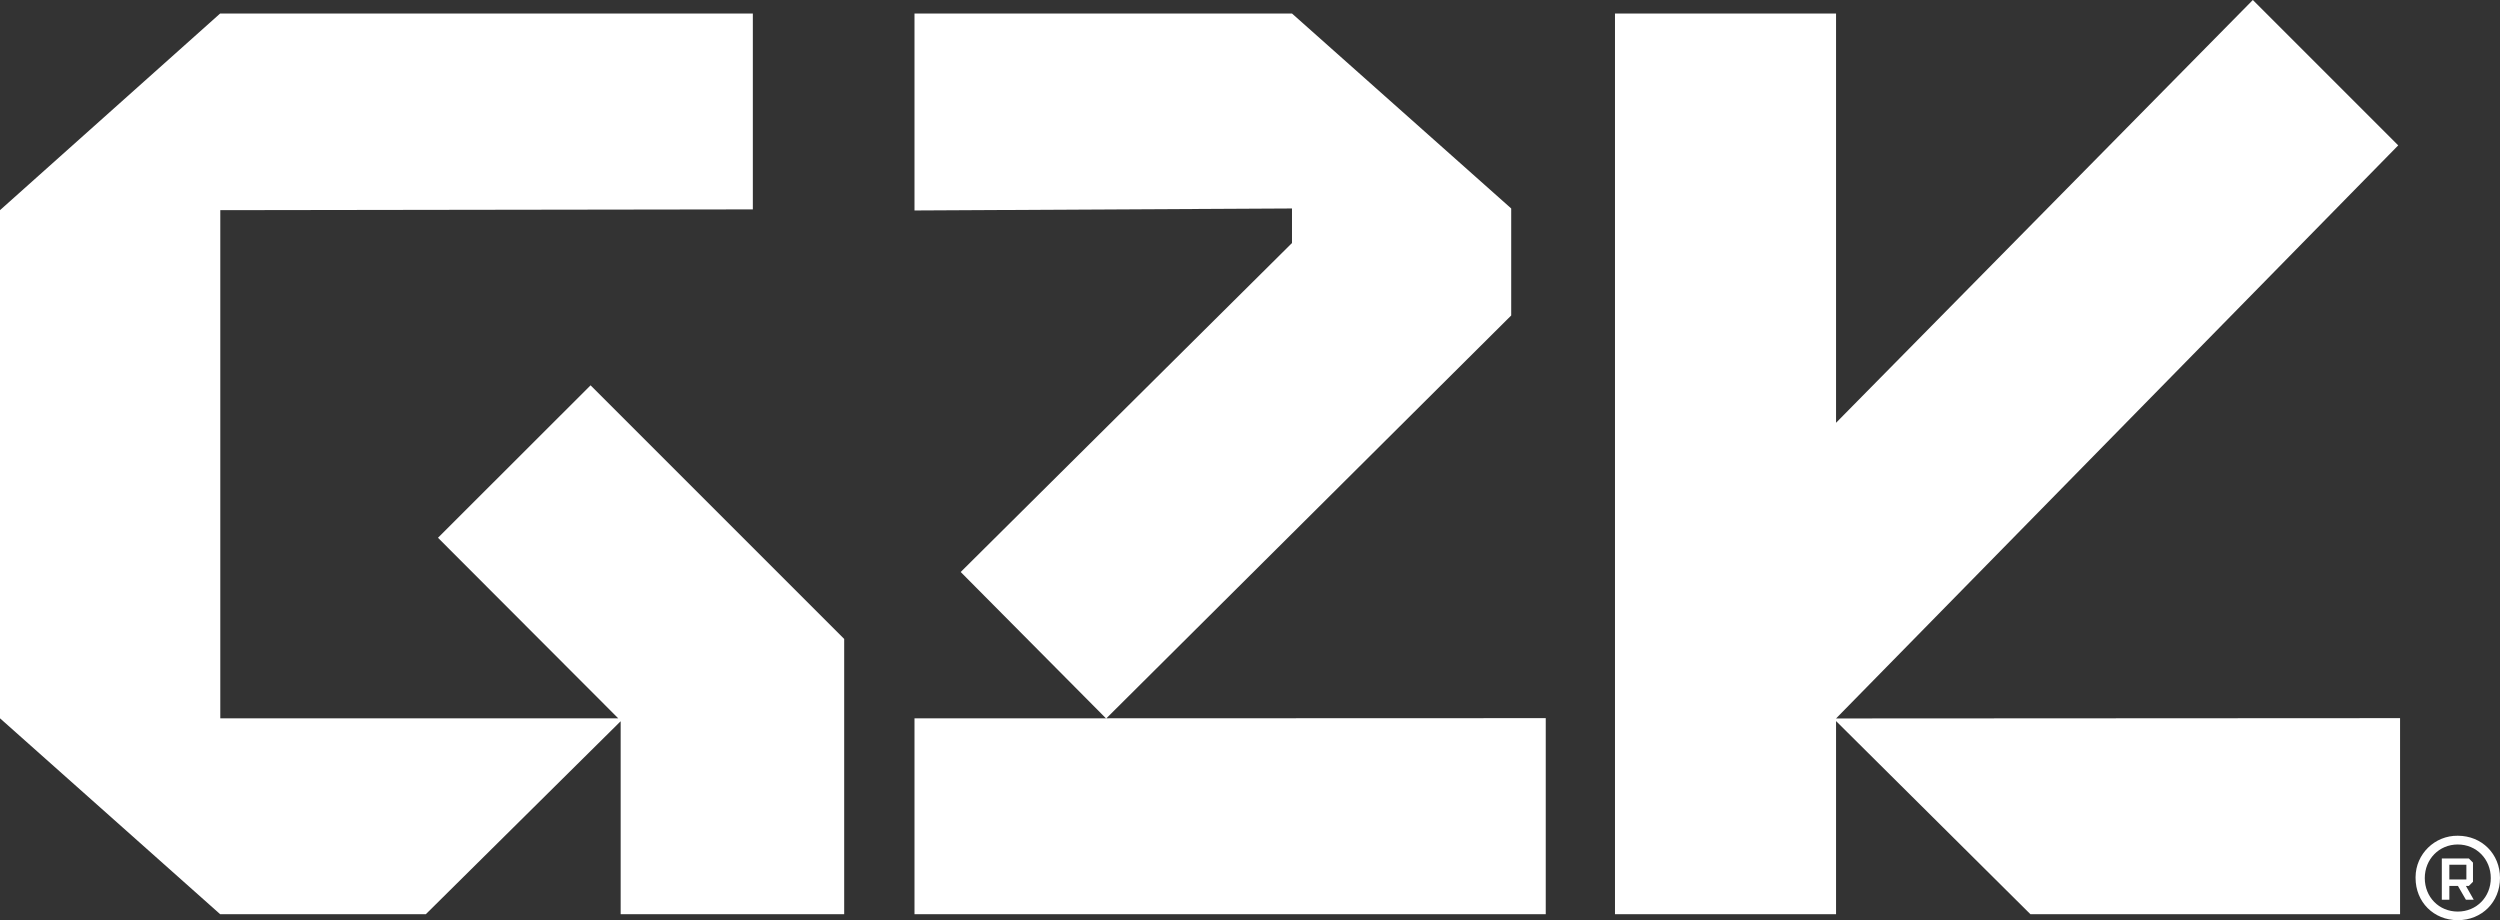 <?xml version="1.0" encoding="utf-8"?>
<!-- Generator: Adobe Illustrator 23.0.1, SVG Export Plug-In . SVG Version: 6.00 Build 0)  -->
<svg version="1.1" id="Layer_1" xmlns="http://www.w3.org/2000/svg" xmlns:xlink="http://www.w3.org/1999/xlink" x="0px" y="0px"
	 viewBox="0 0 1628.5 599.4" style="enable-background:new 0 0 1628.5 599.4;" xml:space="preserve">
<rect x="0" y="0" width="1628.5" height="599.4" fill="#333333" stroke="none"/>
<style type="text/css">
	.st0{fill:#FFFFFF;}
</style>
<g>
	<polygon class="st0" points="1196,468 1196,468 1562.2,94.7 1467.5,0 1196,275.4 1196,8.8 1052,8.8 1052,595.5 1196,595.5 
		1196,469.7 1322.6,595.5 1563.4,595.5 1563.4,467.8 	"/>
	<polygon class="st0" points="384.7,251 285.3,350.3 402.7,467.9 143.5,467.9 143.5,136.9 490.4,136.4 490.4,8.8 143.4,8.8 0,136.9 
		0,467.9 143.4,595.5 277.4,595.5 404.2,469.9 404.3,470 404.3,595.5 549.9,595.5 549.9,416.2 	"/>
	<polygon class="st0" points="720.7,467.9 984.4,205.5 984.4,135.8 841.6,8.8 595.7,8.8 595.7,137.1 841.6,135.8 841.6,158.3 
		625.8,372.6 720.4,467.9 595.7,467.9 595.7,468.2 595.7,595.5 1006.9,595.5 1006.9,467.8 	"/>
	<path class="st0" d="M1601,544.4c-15-0.2-27.4,11.9-27.5,26.9c0,0.2,0,0.4,0,0.6c0,15.7,11.8,27.5,27.5,27.5
		c15.7,0,27.5-11.8,27.5-27.5C1628.5,556.3,1616.7,544.4,1601,544.4z M1601,593.8c-12.3,0-21.5-9.5-21.5-21.8
		c0-12.3,9.3-21.9,21.5-21.9c12.2,0,21.5,9.6,21.5,21.9C1622.5,584.2,1613.3,593.8,1601,593.8L1601,593.8z"/>
	<path class="st0" d="M1608.2,577.1l2.7-2.7v-12.5l-2.7-2.7h-17.6v26.9h4.9v-9h5.6l5.2,9l5.1,0l-5.1-9L1608.2,577.1z M1606.6,572.9
		h-11.1v-9.6h11.1L1606.6,572.9z"/>
</g>
</svg>
